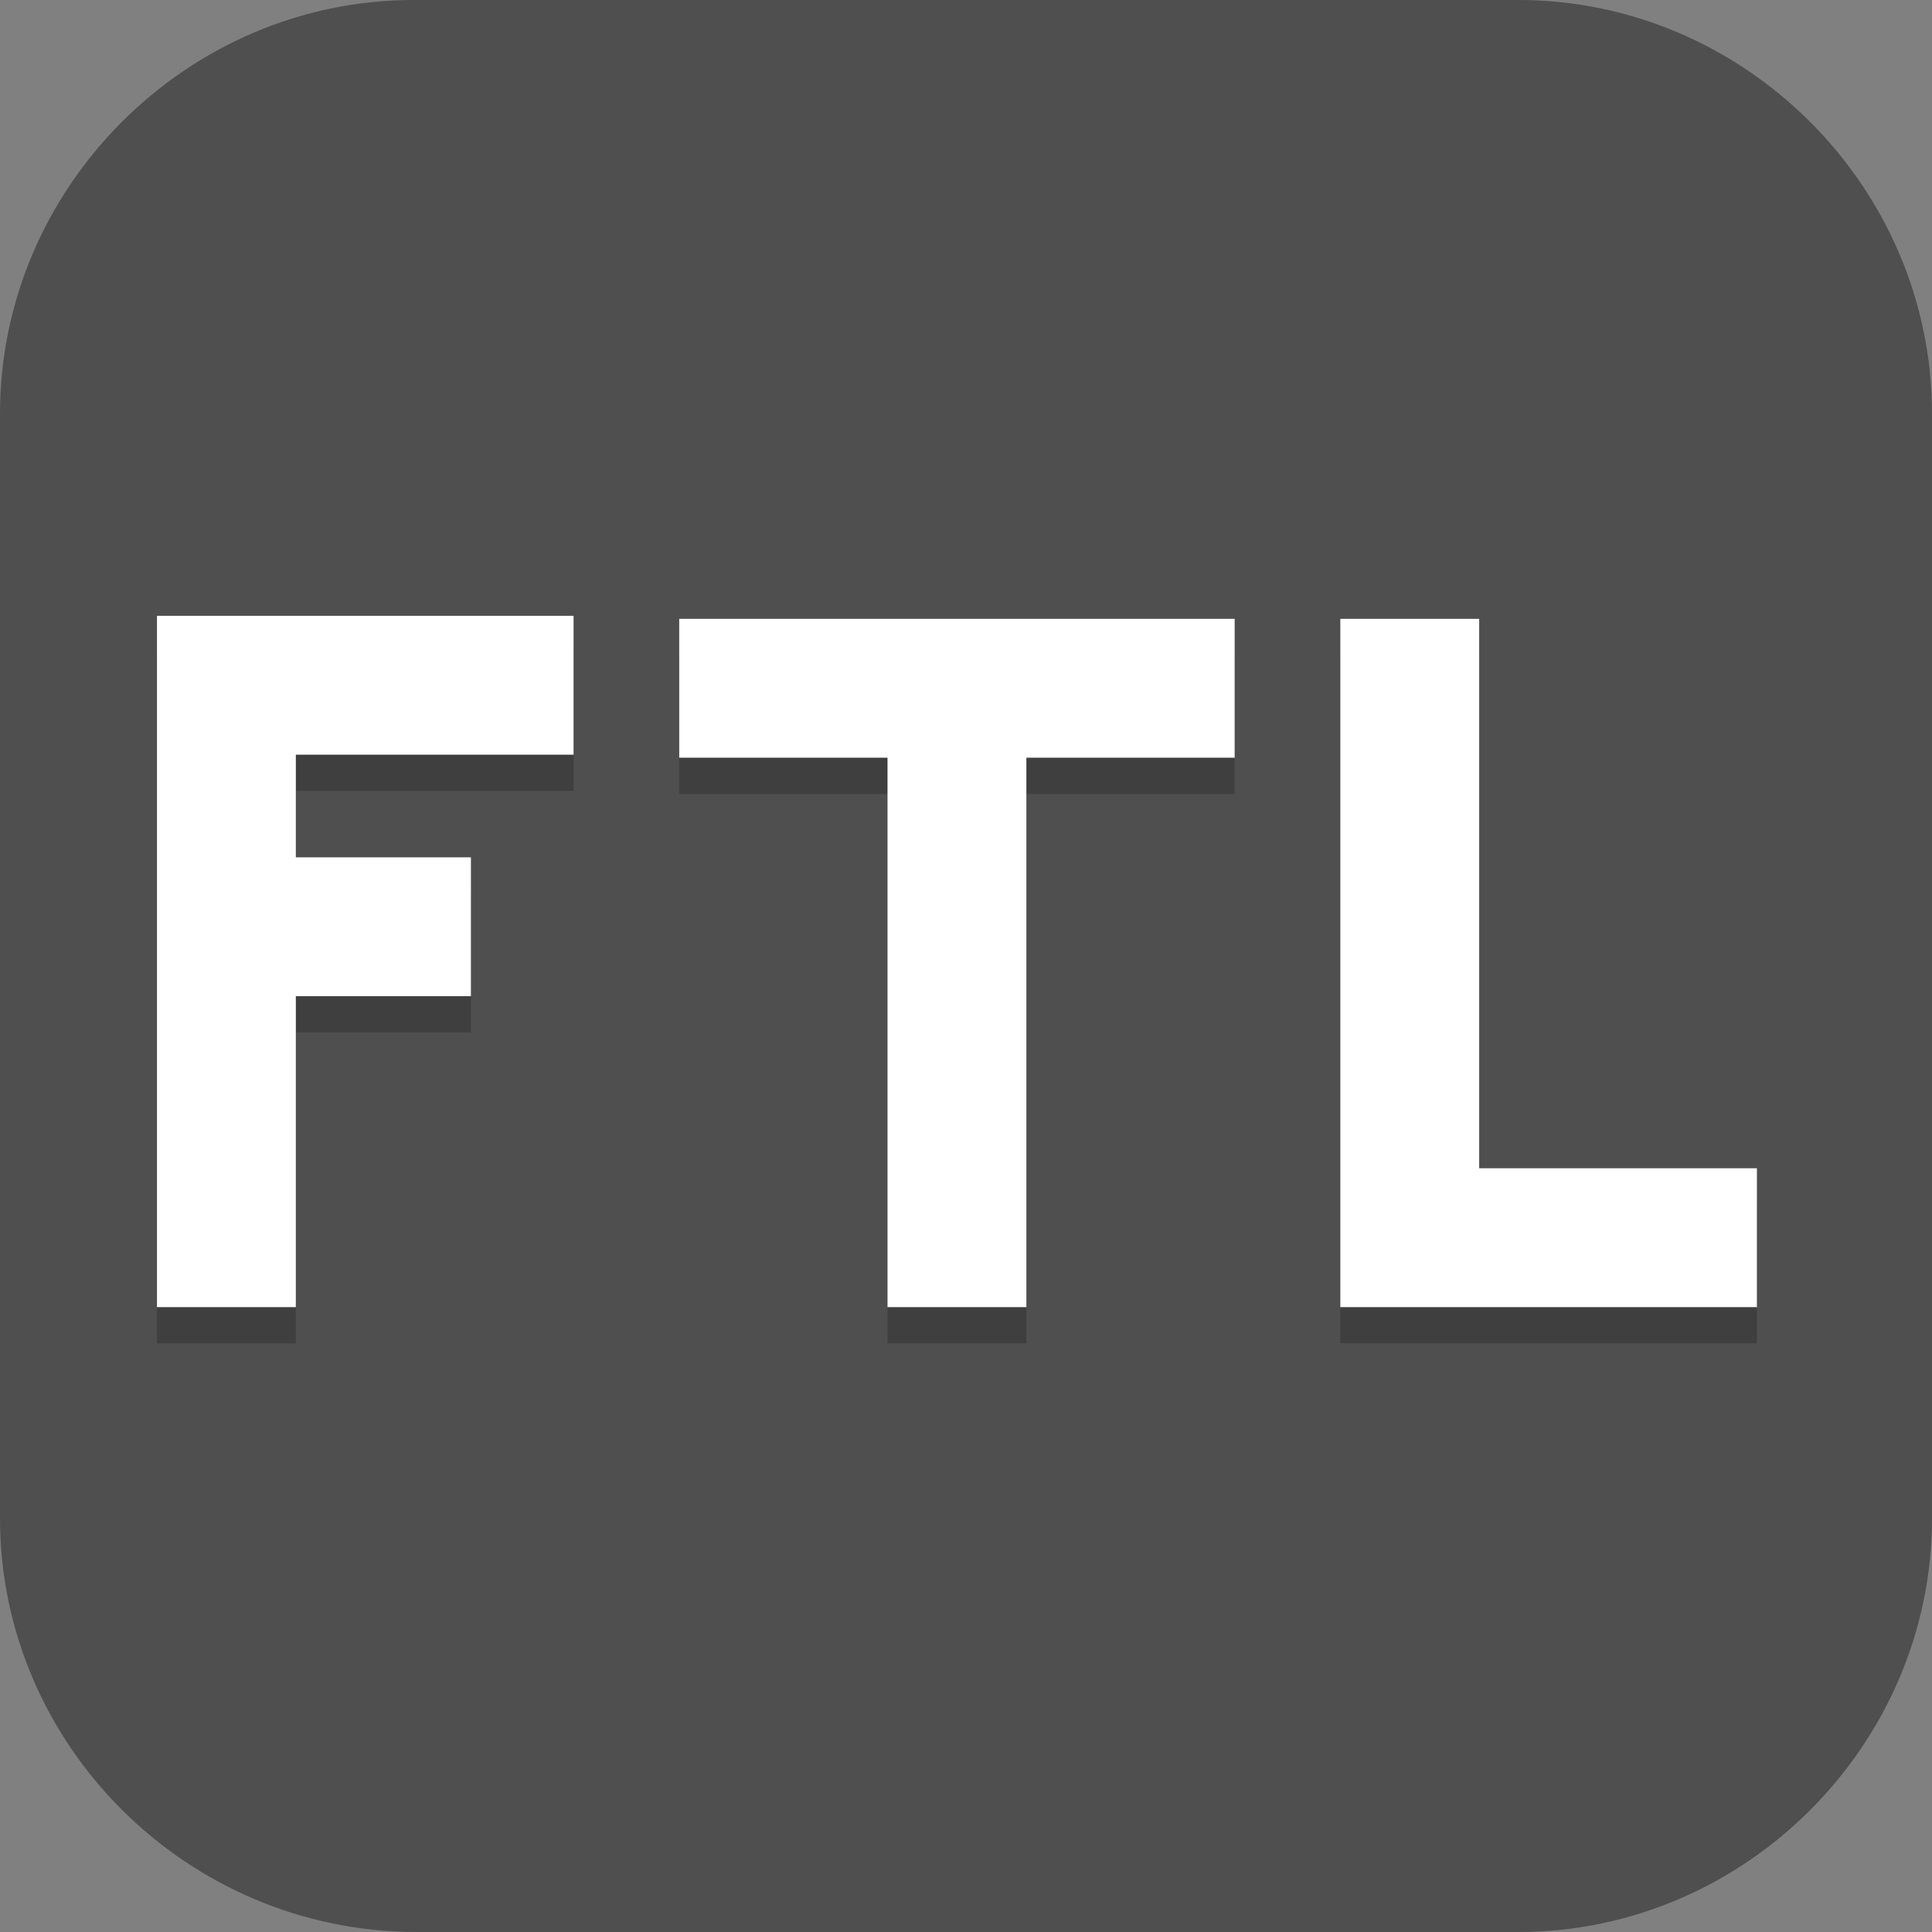 <?xml version="1.0" encoding="UTF-8"?>
<svg id="_图层_1" xmlns="http://www.w3.org/2000/svg" version="1.1" viewBox="0 0 64 64" width="32" height="32">
  <rect x="0" y="0" width="64" height="64" fill="#808080" stroke="none"/>
  <!-- Generator: Adobe Illustrator 29.0.1, SVG Export Plug-In . SVG Version: 2.1.0 Build 192)  -->
  <defs>
    <style>
      .st0 {
        fill: #455259;
      }

      .st0, .st1, .st2, .st3, .st4, .st5, .st6, .st7 {
        display: none;
      }

      .st8, .st7 {
        fill: #4f4f4f;
      }

      .st9 {
        fill: #66dd23;
      }

      .st1 {
        fill: #222b76;
      }

      .st2, .st3, .st10, .st11, .st12 {
        isolation: isolate;
      }

      .st2, .st10, .st11, .st12 {
        opacity: .2;
      }

      .st3 {
        opacity: .1;
      }

      .st3, .st13 {
        fill: #fff;
      }

      .st14 {
        stroke: #ff5e49;
      }

      .st14, .st10, .st15, .st16, .st11, .st17 {
        fill: none;
      }

      .st14, .st15, .st11, .st17 {
        stroke-width: 2.8px;
      }

      .st18 {
        fill: #f44336;
      }

      .st10, .st16 {
        stroke-linecap: round;
        stroke-linejoin: round;
        stroke-width: 3px;
      }

      .st10, .st11 {
        stroke: #000;
      }

      .st19 {
        fill: #e6df15;
      }

      .st15, .st16 {
        stroke: #fff;
      }

      .st20 {
        fill: #03a9f4;
      }

      .st4 {
        fill: #762276;
      }

      .st21 {
        fill: #4caf50;
      }

      .st22 {
        fill: #24f0ff;
      }

      .st23 {
        fill: #5d99ff;
      }

      .st24 {
        fill: #cfd3db;
      }

      .st25 {
        fill: #484848;
      }

      .st17 {
        stroke: #5cd262;
      }

      .st6 {
        fill: #e4e4e4;
      }

      .st26 {
        fill: #ff8118;
      }

      .st27 {
        fill: #abe619;
      }

      .st28 {
        fill: #f24c3d;
      }
    </style>
  </defs>
  <path class="st8" d="M50.4,64H13.8c-7.6,0-13.8-6.2-13.8-13.7V13.7C0,6.2,6.2,0,13.7,0h36.6c7.5,0,13.7,6.2,13.7,13.7v36.6c0,7.5-6.2,13.7-13.7,13.7h.1Z"/>
  <g class="st5">
    <path class="st2" d="M0,59.5v2.3c0,1.9,1.9,3.4,4.4,3.4h55.2c2.4,0,4.4-1.5,4.4-3.4v-2.3c0,1.9-1.9,3.4-4.4,3.4H4.4c-2.4,0-4.4-1.5-4.4-3.4Z"/>
    <path class="st6" d="M63.9,60.6V3.4c0-1.9-1.9-3.4-4.4-3.4H4.4C1.9,0,0,1.5,0,3.4v57.2c0,1.9,1.9,3.4,4.4,3.4h55.2c2.4,0,4.4-1.5,4.4-3.4Z"/>
    <path class="st3" d="M4.4,0C1.9,0,0,1.5,0,3.4v1.1C0,2.7,1.9,1.1,4.4,1.1h55.2c2.4,0,4.4,1.5,4.4,3.4v-1.1c0-1.9-1.9-3.4-4.4-3.4H4.4Z"/>
    <path class="st25" d="M19.6,22.4c6.8-5.4,17.8-5.4,24.6,0s6.8,14,0,19.4c-6.8,5.4-17.8,5.4-24.6,0s-6.8-14,0-19.4Z"/>
    <path class="st25" d="M40.2,38.5h0c1.1-.9,3-.9,4.1,0l12.3,9.7c1.1.9,1.1,2.3,0,3.2h0c-1.1.9-3,.9-4.1,0l-12.3-9.7c-1.1-.9-1.1-2.3,0-3.2Z"/>
    <path class="st12" d="M40.1,26.7c-4.6-3.6-11.8-3.6-16.4,0s-4.6,9.3,0,12.9c4.6,3.6,11.8,3.6,16.4,0s4.6-9.3,0-12.9Z"/>
    <path class="st23" d="M40.1,25.6c-4.6-3.6-11.8-3.6-16.4,0s-4.6,9.3,0,12.9c4.6,3.6,11.8,3.6,16.4,0s4.6-9.3,0-12.9Z"/>
  </g>
  <g class="st5">
    <path class="st2" d="M5.3,59.5v2.3c0,1.9,1.4,3.4,3.2,3.4h52.5c1.7,0,3.2-1.5,3.2-3.4v-2.3c0,1.9-1.4,3.4-3.2,3.4H8.5c-1.7,0-3.2-1.5-3.2-3.4Z"/>
    <path class="st7" d="M8.5,0h52.5c1.7,0,3.2,1.5,3.2,3.4v57.2c0,1.9-1.4,3.4-3.2,3.4H8.5c-1.7,0-3.2-1.5-3.2-3.4V3.4c0-1.9,1.4-3.4,3.2-3.4Z"/>
    <path class="st3" d="M8.5,0c-1.7,0-3.2,1.5-3.2,3.4v1.1c0-1.9,1.4-3.4,3.2-3.4h52.5c1.7,0,3.2,1.5,3.2,3.4v-1.1c0-1.9-1.4-3.4-3.2-3.4H8.5Z"/>
    <path class="st28" d="M12.8,64h9.3l42-45.7v-7.3c0-1.5-.2-.5-1.6-2.3L12.4,63.2c-.3.3,0,.9.4.9Z"/>
    <path class="st19" d="M22.1,64h10.5l31.5-34.3v-11.4l-42,45.7Z"/>
    <path class="st9" d="M32.6,64h10.5l21-22.9v-11.4l-31.5,34.3Z"/>
    <path class="st22" d="M43.1,64h6.8c2.4,0,4.6-1,6.2-2.7l6.5-7.1c1-1.1,1.5-2.4,1.5-3.9v-9.2l-21,22.9Z"/>
    <path class="st12" d="M28.4,8l5.3,9.1-5.3,9.1h4.2l3.2-5.5,3.2,5.5h4.2l-5.3-9.1,5.3-9.1h-4.2l-3.2,5.5-3.2-5.5h-4.2ZM11.6,8h14.7v2.3l-9.5,12.6h9.5v3.4h-14.7v-2.3l9.5-12.6h-9.5v-3.4Z"/>
    <path class="st13" d="M28.4,6.9l5.3,9.1-5.3,9.1h4.2l3.2-5.5,3.2,5.5h4.2l-5.3-9.1,5.3-9.1h-4.2l-3.2,5.5-3.2-5.5h-4.2ZM11.6,6.9h14.7v2.3l-9.5,12.6h9.5v3.4h-14.7v-2.3l9.5-12.6h-9.5v-3.4Z"/>
  </g>
  <g class="st5">
    <ellipse class="st2" cx="32" cy="32.9" rx="32" ry="31.8"/>
    <ellipse class="st0" cx="32" cy="31.8" rx="32" ry="31.8"/>
    <path class="st11" d="M32,52.8l-9.4-15.1,9.4-4.9,9.4,4.9-9.4,15.1ZM50.4,23.4l-18.4,29.4-9.4-15.1,27.8-14.3ZM13.6,23.4l18.4,29.4,9.4-15.1-27.8-14.3Z"/>
    <path class="st14" d="M13.6,22.3l18.4,29.4,9.4-15.1-27.8-14.3Z"/>
    <path class="st17" d="M50.4,22.3l-18.4,29.4-9.4-15.1,27.8-14.3Z"/>
    <path class="st15" d="M32,51.7l-9.4-15.1,9.4-4.9,9.4,4.9-9.4,15.1Z"/>
    <path class="st3" d="M32,0C14.3,0,0,14.2,0,31.8c0,.2,0,.4,0,.6C.3,15,14.6,1.1,32,1.1c17.4,0,31.7,13.9,32,31.2,0-.2,0-.4,0-.6C64,14.2,49.7,0,32,0Z"/>
  </g>
  <g class="st5">
    <path class="st2" d="M3.2,1.1h57.7c1.8,0,3.2,1.4,3.2,3.2v57.8c0,1.8-1.4,3.2-3.2,3.2H3.2c-1.8,0-3.2-1.4-3.2-3.2V4.4C0,2.6,1.4,1.1,3.2,1.1Z"/>
    <path class="st1" d="M3.2,0h57.7c1.8,0,3.2,1.4,3.2,3.2v57.8c0,1.8-1.4,3.2-3.2,3.2H3.2c-1.8,0-3.2-1.4-3.2-3.2V3.2C0,1.4,1.4,0,3.2,0Z"/>
    <path class="st3" d="M3.2,0C1.4,0,0,1.4,0,3.2v1.1C0,2.6,1.4,1.1,3.2,1.1h57.7c1.8,0,3.2,1.4,3.2,3.2v-1.1c0-1.8-1.4-3.2-3.2-3.2H3.2Z"/>
    <path class="st12" d="M18.3,10.3v9.2h-9.2v18.4h9.2v-9.2h27.5v9.2h9.2v-18.4h-9.2v-9.2h-9.2v9.2h-9.2v-9.2h-9.2ZM45.8,37.9h-27.5v9.2h27.5v-9.2ZM45.8,47.1v9.2h9.2v-9.2h-9.2ZM18.3,47.1h-9.2v9.2h9.2v-9.2Z"/>
    <path class="st24" d="M18.3,9.2v9.2h-9.2v18.4h9.2v-9.2h27.5v9.2h9.2v-18.4h-9.2v-9.2h-9.2v9.2h-9.2v-9.2h-9.2ZM45.8,36.7h-27.5v9.2h27.5v-9.2ZM45.8,45.9v9.2h9.2v-9.2h-9.2ZM18.3,45.9h-9.2v9.2h9.2v-9.2Z"/>
  </g>
  <g class="st5">
    <path class="st2" d="M3.2,1.1h57.6c1.8,0,3.2,1.4,3.2,3.2v57.3c0,1.8-1.4,3.2-3.2,3.2H3.2c-1.8,0-3.2-1.4-3.2-3.2V4.3C0,2.6,1.4,1.1,3.2,1.1Z"/>
    <path class="st4" d="M3.2,0h57.6c1.8,0,3.2,1.4,3.2,3.2v57.3c0,1.8-1.4,3.2-3.2,3.2H3.2c-1.8,0-3.2-1.4-3.2-3.2V3.2C0,1.4,1.4,0,3.2,0Z"/>
    <path class="st12" d="M50.5,12.5l-22.2,35.5-5.3-8.2h-7.6l10.3,15.9h5.5S58.1,12.5,58.1,12.5h-7.6Z"/>
    <path class="st26" d="M50.5,11.4l-22.2,35.5-5.3-8.2h-7.6l10.3,15.9h5.5S58.1,11.4,58.1,11.4h-7.6Z"/>
    <path class="st12" d="M40.9,12.5l-22.2,35.5-5.3-8.2h-7.6l10.3,15.9h5.5S48.5,12.5,48.5,12.5h-7.6Z"/>
    <path class="st27" d="M40.9,11.4l-22.2,35.5-5.3-8.2h-7.6l10.3,15.9h5.5S48.5,11.4,48.5,11.4h-7.6Z"/>
    <path class="st3" d="M3.2,0C1.4,0,0,1.4,0,3.2v1.1C0,2.6,1.4,1.1,3.2,1.1h57.6c1.8,0,3.2,1.4,3.2,3.2v-1.1c0-1.8-1.4-3.2-3.2-3.2H3.2Z"/>
    <path class="st10" d="M57.7,41.6s-4.5-1.2-4.5,2.9,4.5,2.2,4.5,6.3-4.5,3.2-4.5,3.2"/>
    <path class="st16" d="M57.7,40.5s-4.5-1.2-4.5,2.9,4.5,2.2,4.5,6.3-4.5,3.2-4.5,3.2"/>
    <path class="st10" d="M47.4,47.2h-3.4M48.6,41.5c-5.4,0-4.5,1.3-4.5,12.4"/>
    <path class="st16" d="M47.4,46.1h-3.4M48.6,40.4c-5.4,0-4.5,1.3-4.5,12.4"/>
  </g>
  <g class="st5">
    <path class="st2" d="M4.8,1.3h54.2c2.6,0,4.8,2.4,4.8,5.3v53.4c0,2.9-2.1,5.3-4.8,5.3H4.8C2.1,65.3,0,63,0,60V6.6C0,3.7,2.1,1.3,4.8,1.3Z"/>
    <path class="st7" d="M4.8,0h54.2c2.6,0,4.8,2.4,4.8,5.3v53.4c0,2.9-2.1,5.3-4.8,5.3H4.8C2.1,64.1,0,61.7,0,58.7V5.3C0,2.4,2.1,0,4.8,0Z"/>
    <path class="st3" d="M4.8,0C2.1,0,0,2.4,0,5.3v1.3C0,3.7,2.1,1.3,4.8,1.3h54.2c2.7,0,4.8,2.4,4.8,5.3v-1.3c0-3-2.1-5.3-4.8-5.3H4.8Z"/>
    <path class="st12" d="M44.4,26.9c4.6,0,9.1,0,9.1,5.1s-2.3,6.4-9.1,6.4v-11.5ZM51.3,39.7c3.4,0,6.7-3.5,6.7-7.7,0-4.2-2.8-7.7-7.9-7.7h-12.5v2.6h2.3v28.2h-2.3v2.6h13.2c5.2-.2,7.5-2.3,8.3-7.5.7-6.7-3.3-9.2-7.9-10.5h0ZM44.4,41c6.1-.3,10.5.3,10.2,7.6-.2,7.3-5.1,6.5-10.2,6.5v-14.1Z"/>
    <path class="st18" d="M44.4,25.6c4.6,0,9.1,0,9.1,5.1s-2.3,6.4-9.1,6.4v-11.5ZM51.3,38.4c3.4,0,6.7-3.5,6.7-7.7,0-4.2-2.8-7.7-7.9-7.7h-12.5v2.6h2.3v28.2h-2.3v2.6h13.2c5.2-.2,7.5-2.3,8.3-7.5.7-6.7-3.3-9.2-7.9-10.5h0ZM44.4,39.7c6.1-.3,10.5.3,10.2,7.6-.2,7.3-5.1,6.5-10.2,6.5v-14.1Z"/>
    <path class="st12" d="M36.5,44.8v-2.6h-2.3V14.1c3.1,0,4.8.6,6.8,6.4h1.1l-1.1-10.2c-2.1,1.2-4.8,1.3-6.8,1.3h-4.6c-2.1,0-4.8-.1-6.8-1.3l-1.1,10.2h1.1c2.1-5.8,3.8-6.4,6.8-6.4v28.2h-2.3v2.6h9.1Z"/>
    <path class="st21" d="M36.5,43.6v-2.6h-2.3V12.8c3.1,0,4.8.6,6.8,6.4h1.1l-1.1-10.2c-2.1,1.2-4.8,1.3-6.8,1.3h-4.6c-2.1,0-4.8-.1-6.8-1.3l-1.1,10.2h1.1c2.1-5.8,3.8-6.4,6.8-6.4v28.2h-2.3v2.6h9.1Z"/>
    <path class="st12" d="M13.7,57.7v-2.6h-2.3v-14.1h1.1c3.7,0,4.2,2.6,4.7,5.1h1v-11.5h-1c-.7,2.5-1.1,4-4.7,3.8h-1.1v-11.5c6.2-.7,10-.5,12.5,6.4h1.1l-1.1-10.2c-2.3,1.3-5.7,1.3-8,1.3H4.6v2.6h2.3v28.2h-2.3v2.6h9.1Z"/>
    <path class="st20" d="M13.7,56.4v-2.6h-2.3v-14.1h1.1c3.7,0,4.2,2.6,4.7,5.1h1v-11.5h-1c-.7,2.5-1.1,4-4.7,3.8h-1.1v-11.5c6.2-.7,10-.5,12.5,6.4h1.1l-1.1-10.2c-2.3,1.3-5.7,1.3-8,1.3H4.6v2.6h2.3v28.2h-2.3v2.6h9.1Z"/>
  </g>
  <g>
    <path class="st2" d="M2.7,1.1h58.1c1.8,0,3.2,1.4,3.2,3.2v57.5c0,1.8-1.4,3.2-3.2,3.2H2.7c-1.8,0-3.2-1.4-3.2-3.2V4.3C-.5,2.6.9,1.1,2.7,1.1Z"/>
    <path class="st7" d="M2.7,0h58.1c1.8,0,3.2,1.4,3.2,3.2v57.5c0,1.8-1.4,3.2-3.2,3.2H2.7c-1.8,0-3.2-1.4-3.2-3.2V3.2C-.5,1.4.9,0,2.7,0Z"/>
    <path class="st12" d="M5.2,21.7v22.8h4.6v-10.3h5.8v-4.6h-5.8v-3.4h9.2v-4.6H5.2ZM22.5,21.7v4.6h6.9v18.2h4.6v-18.2h6.9v-4.6h-18.4ZM44.4,21.7v22.8h13.8v-4.6h-9.2v-18.2h-4.6Z"/>
    <path class="st13" d="M5.2,20.5v22.8h4.6v-10.3h5.8v-4.6h-5.8v-3.4h9.2v-4.6H5.2ZM22.5,20.5v4.6h6.9v18.2h4.6v-18.2h6.9v-4.6h-18.4ZM44.4,20.5v22.8h13.8v-4.6h-9.2v-18.2h-4.6Z"/>
    <path class="st3" d="M2.7,0C.9,0-.5,1.4-.5,3.2v1.1C-.5,2.6.9,1.1,2.7,1.1h58.1c1.8,0,3.2,1.4,3.2,3.2v-1.1c0-1.8-1.4-3.2-3.2-3.2H2.7Z"/>
  </g>
</svg>
